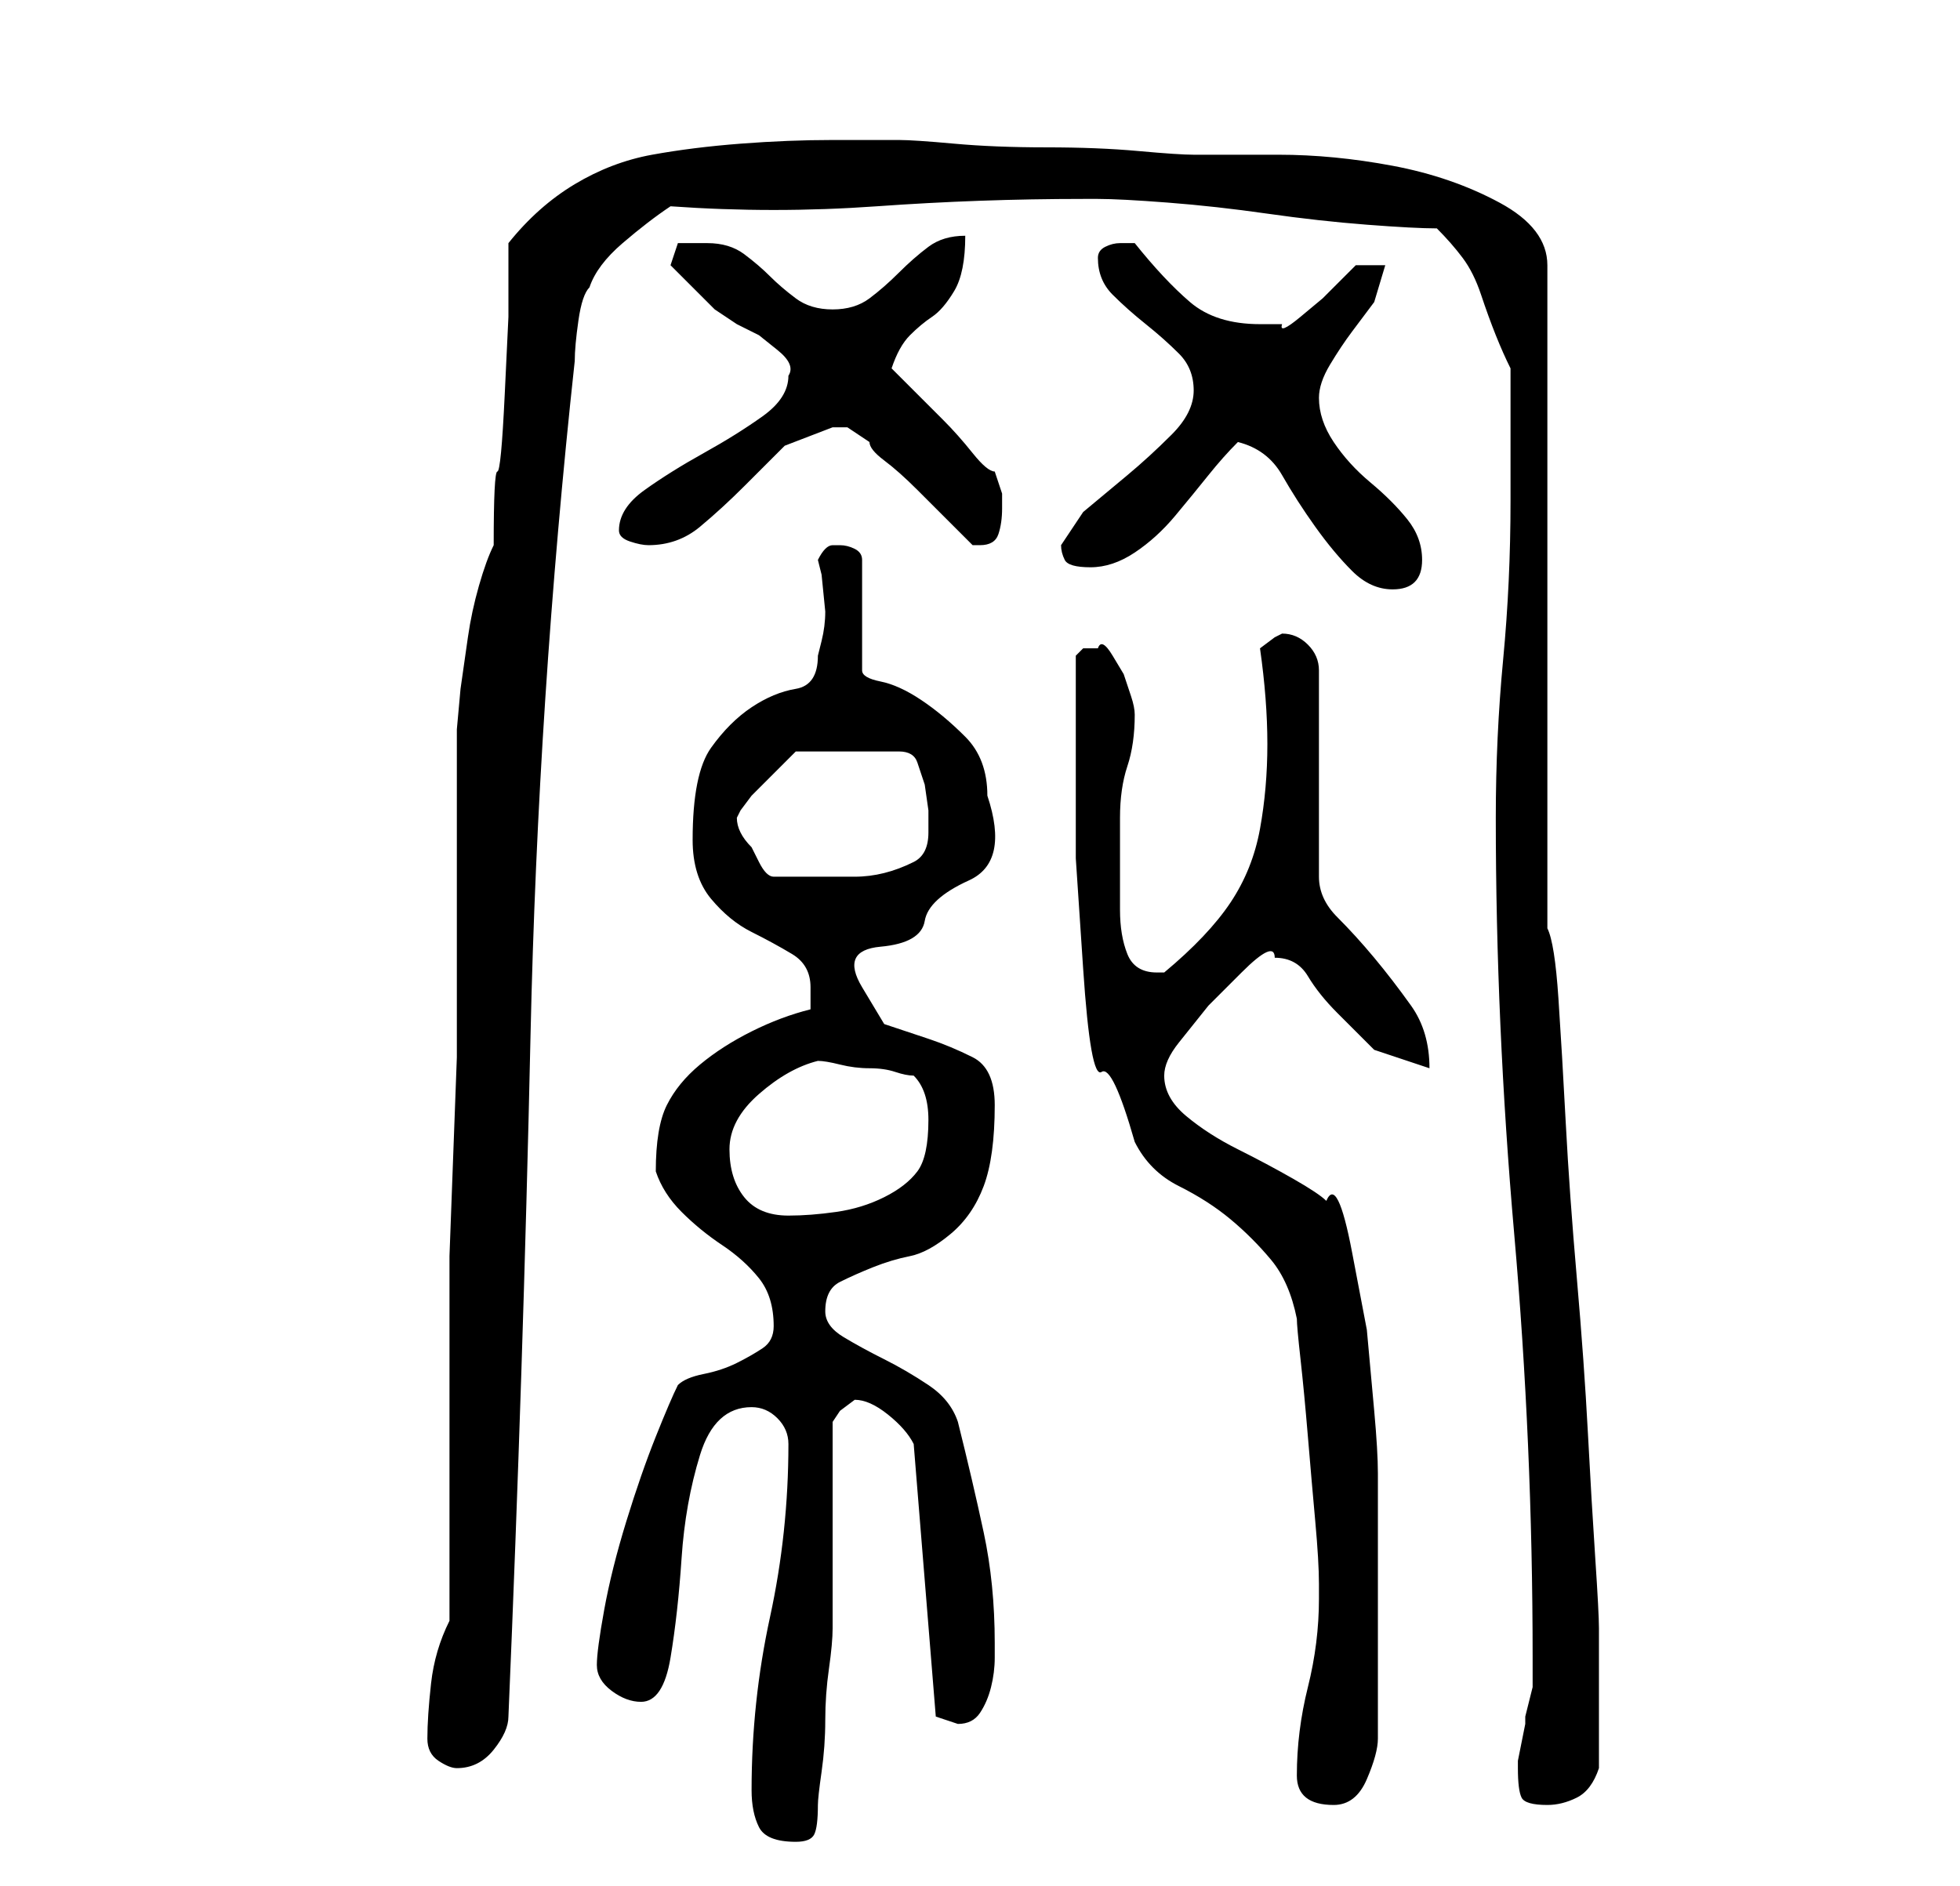 <?xml version="1.0" standalone="no"?>
<!DOCTYPE svg PUBLIC "-//W3C//DTD SVG 1.1//EN" "http://www.w3.org/Graphics/SVG/1.1/DTD/svg11.dtd" >
<svg xmlns="http://www.w3.org/2000/svg" xmlns:xlink="http://www.w3.org/1999/xlink" version="1.1" viewBox="-10 0 266 256">
   <path fill="currentColor"
d="M92 243q0 3 1 5t5 2q2 0 2.5 -1t0.5 -4q0 -1 0.5 -4.5t0.5 -7t0.5 -7t0.5 -5.5v-28l1 -1.5t2 -1.5q2 0 4.5 2t3.5 4l3 37l1.5 0.5l1.5 0.5q2 0 3 -1.5t1.5 -3.5t0.5 -4v-2q0 -8 -1.5 -15t-3.5 -15q-1 -3 -4 -5t-6 -3.5t-5.5 -3t-2.5 -3.5q0 -3 2 -4t4.5 -2t5 -1.5t5.5 -3
t4.5 -6.5t1.5 -11q0 -5 -3 -6.5t-6 -2.5l-6 -2t-3 -5t2.5 -5.5t6 -3.5t6 -5.5t2.5 -11.5q0 -5 -3 -8t-6 -5t-5.5 -2.5t-2.5 -1.5v-15q0 -1 -1 -1.5t-2 -0.5v0h-1q-1 0 -2 2l0.5 2t0.5 5q0 2 -0.5 4l-0.5 2q0 4 -3 4.5t-6 2.5t-5.5 5.5t-2.5 12.5q0 5 2.5 8t5.5 4.5t5.5 3
t2.5 4.5v1.5v1.5q-4 1 -8 3t-7 4.5t-4.5 5.5t-1.5 9q1 3 3.5 5.5t5.5 4.5t5 4.5t2 6.5q0 2 -1.5 3t-3.5 2t-4.5 1.5t-3.5 1.5q-1 2 -3 7t-4 11.5t-3 12t-1 7.5t2 3.5t4 1.5q3 0 4 -6t1.5 -13.5t2.5 -14t7 -6.5q2 0 3.5 1.5t1.5 3.5q0 12 -2.5 23.5t-2.5 23.5zM166 241
q0 4 5 4q3 0 4.5 -3.5t1.5 -5.5v-4v-5.5v-5.5v-4v-4v-6v-5v-2q0 -3 -0.5 -8.5l-1 -11t-2 -10.5t-3.5 -7q-1 -1 -4.5 -3t-7.5 -4t-7 -4.5t-3 -5.5q0 -2 2 -4.5l4 -5t4.5 -4.5t4.5 -2q3 0 4.5 2.5t4 5l5 5t7.5 2.5q0 -5 -2.5 -8.5t-5 -6.5t-5 -5.5t-2.5 -5.5v-28
q0 -2 -1.5 -3.5t-3.5 -1.5l-1 0.5t-2 1.5q1 7 1 13t-1 11.5t-4 10t-9 9.5v0h-1q-3 0 -4 -2.5t-1 -6v-7v-5.5q0 -4 1 -7t1 -7q0 -1 -0.5 -2.5l-1 -3t-1.5 -2.5t-2 -1h-2t-1 1v4v4v4v3v12.5t1 15t2.5 14t4.5 9.5q2 4 6 6t7 4.5t5.5 5.5t3.5 8q0 1 0.5 5.5t1 10.5t1 11.5
t0.5 8.5v1v1q0 6 -1.5 12t-1.5 12zM196 240q0 3 0.5 4t3.5 1q2 0 4 -1t3 -4v-9v-10q0 -2 -0.5 -9.5t-1 -17t-1.5 -21t-1.5 -21t-1 -17t-1.5 -9.5v-11v-15v-19v-18v-16v-11q0 -5 -6.5 -8.5t-14.5 -5t-15.5 -1.5h-11.5q-2 0 -7.5 -0.5t-12.5 -0.5t-12.5 -0.5t-7.5 -0.5h-3.5
h-5.5q-6 0 -12.5 0.5t-12 1.5t-10.5 4t-9 8v10t-0.5 10.5t-1 10.5t-0.5 10q-1 2 -2 5.5t-1.5 7l-1 7t-0.5 5.5v5v8v9v5v6v11.5t-0.5 13.5t-0.5 13.5v11.5v6v32q-2 4 -2.5 8.5t-0.5 7.5q0 2 1.5 3t2.5 1q3 0 5 -2.5t2 -4.5q2 -47 3 -92.5t6 -91.5q0 -2 0.5 -5.5t1.5 -4.5
q1 -3 4.5 -6t6.5 -5q14 1 28 0t28 -1h2q3 0 9.5 0.5t13.5 1.5t13.5 1.5t9.5 0.5q2 2 3.5 4t2.5 5t2 5.5t2 4.5v18q0 11 -1 21.5t-1 21.5q0 28 2.5 56.5t2.5 57.5v4t-1 4v1t-0.5 2.5t-0.5 2.5v1zM89 156q0 -4 4 -7.5t8 -4.5q1 0 3 0.5t4 0.5t3.5 0.5t2.5 0.5q1 1 1.5 2.5
t0.5 3.5q0 5 -1.5 7t-4.5 3.5t-6.5 2t-6.5 0.5q-4 0 -6 -2.5t-2 -6.5zM90 111l0.5 -1t1.5 -2l3.5 -3.5l2.5 -2.5h14q2 0 2.5 1.5l1 3t0.5 3.5v3q0 3 -2 4t-4 1.5t-4 0.5h-4h-7q-1 0 -2 -2l-1 -2q-1 -1 -1.5 -2t-0.5 -2zM158 60q4 1 6 4.5t4.5 7t5 6t5.5 2.5q4 0 4 -4
q0 -3 -2 -5.5t-5 -5t-5 -5.5t-2 -6q0 -2 1.5 -4.5t3 -4.5l3 -4t1.5 -5h-4l-2 2l-2.5 2.5t-3 2.5t-2.5 1h-3q-6 0 -9.5 -3t-7.5 -8h-2q-1 0 -2 0.5t-1 1.5q0 3 2 5t4.5 4t4.5 4t2 5t-3 6t-6 5.5l-6 5t-3 4.5q0 1 0.5 2t3.5 1t6 -2t5.5 -5t4.5 -5.5t4 -4.5zM74 72q0 1 1.5 1.5
t2.5 0.5q4 0 7 -2.5t6 -5.5l5.5 -5.5t6.5 -2.5h2t3 2q0 1 2 2.5t4.5 4l4.5 4.5l3 3h1q2 0 2.5 -1.5t0.5 -3.5v-2t-1 -3q-1 0 -3 -2.5t-4 -4.5l-4 -4l-3 -3q1 -3 2.5 -4.5t3 -2.5t3 -3.5t1.5 -7.5q-3 0 -5 1.5t-4 3.5t-4 3.5t-5 1.5t-5 -1.5t-3.5 -3t-3.5 -3t-5 -1.5h-2.5
h-1.5l-1 3l2.5 2.5l3.5 3.5t3 2l3 1.5t2.5 2t1.5 3.5q0 3 -3.5 5.5t-8 5t-8 5t-3.5 5.5z" />
</svg>
